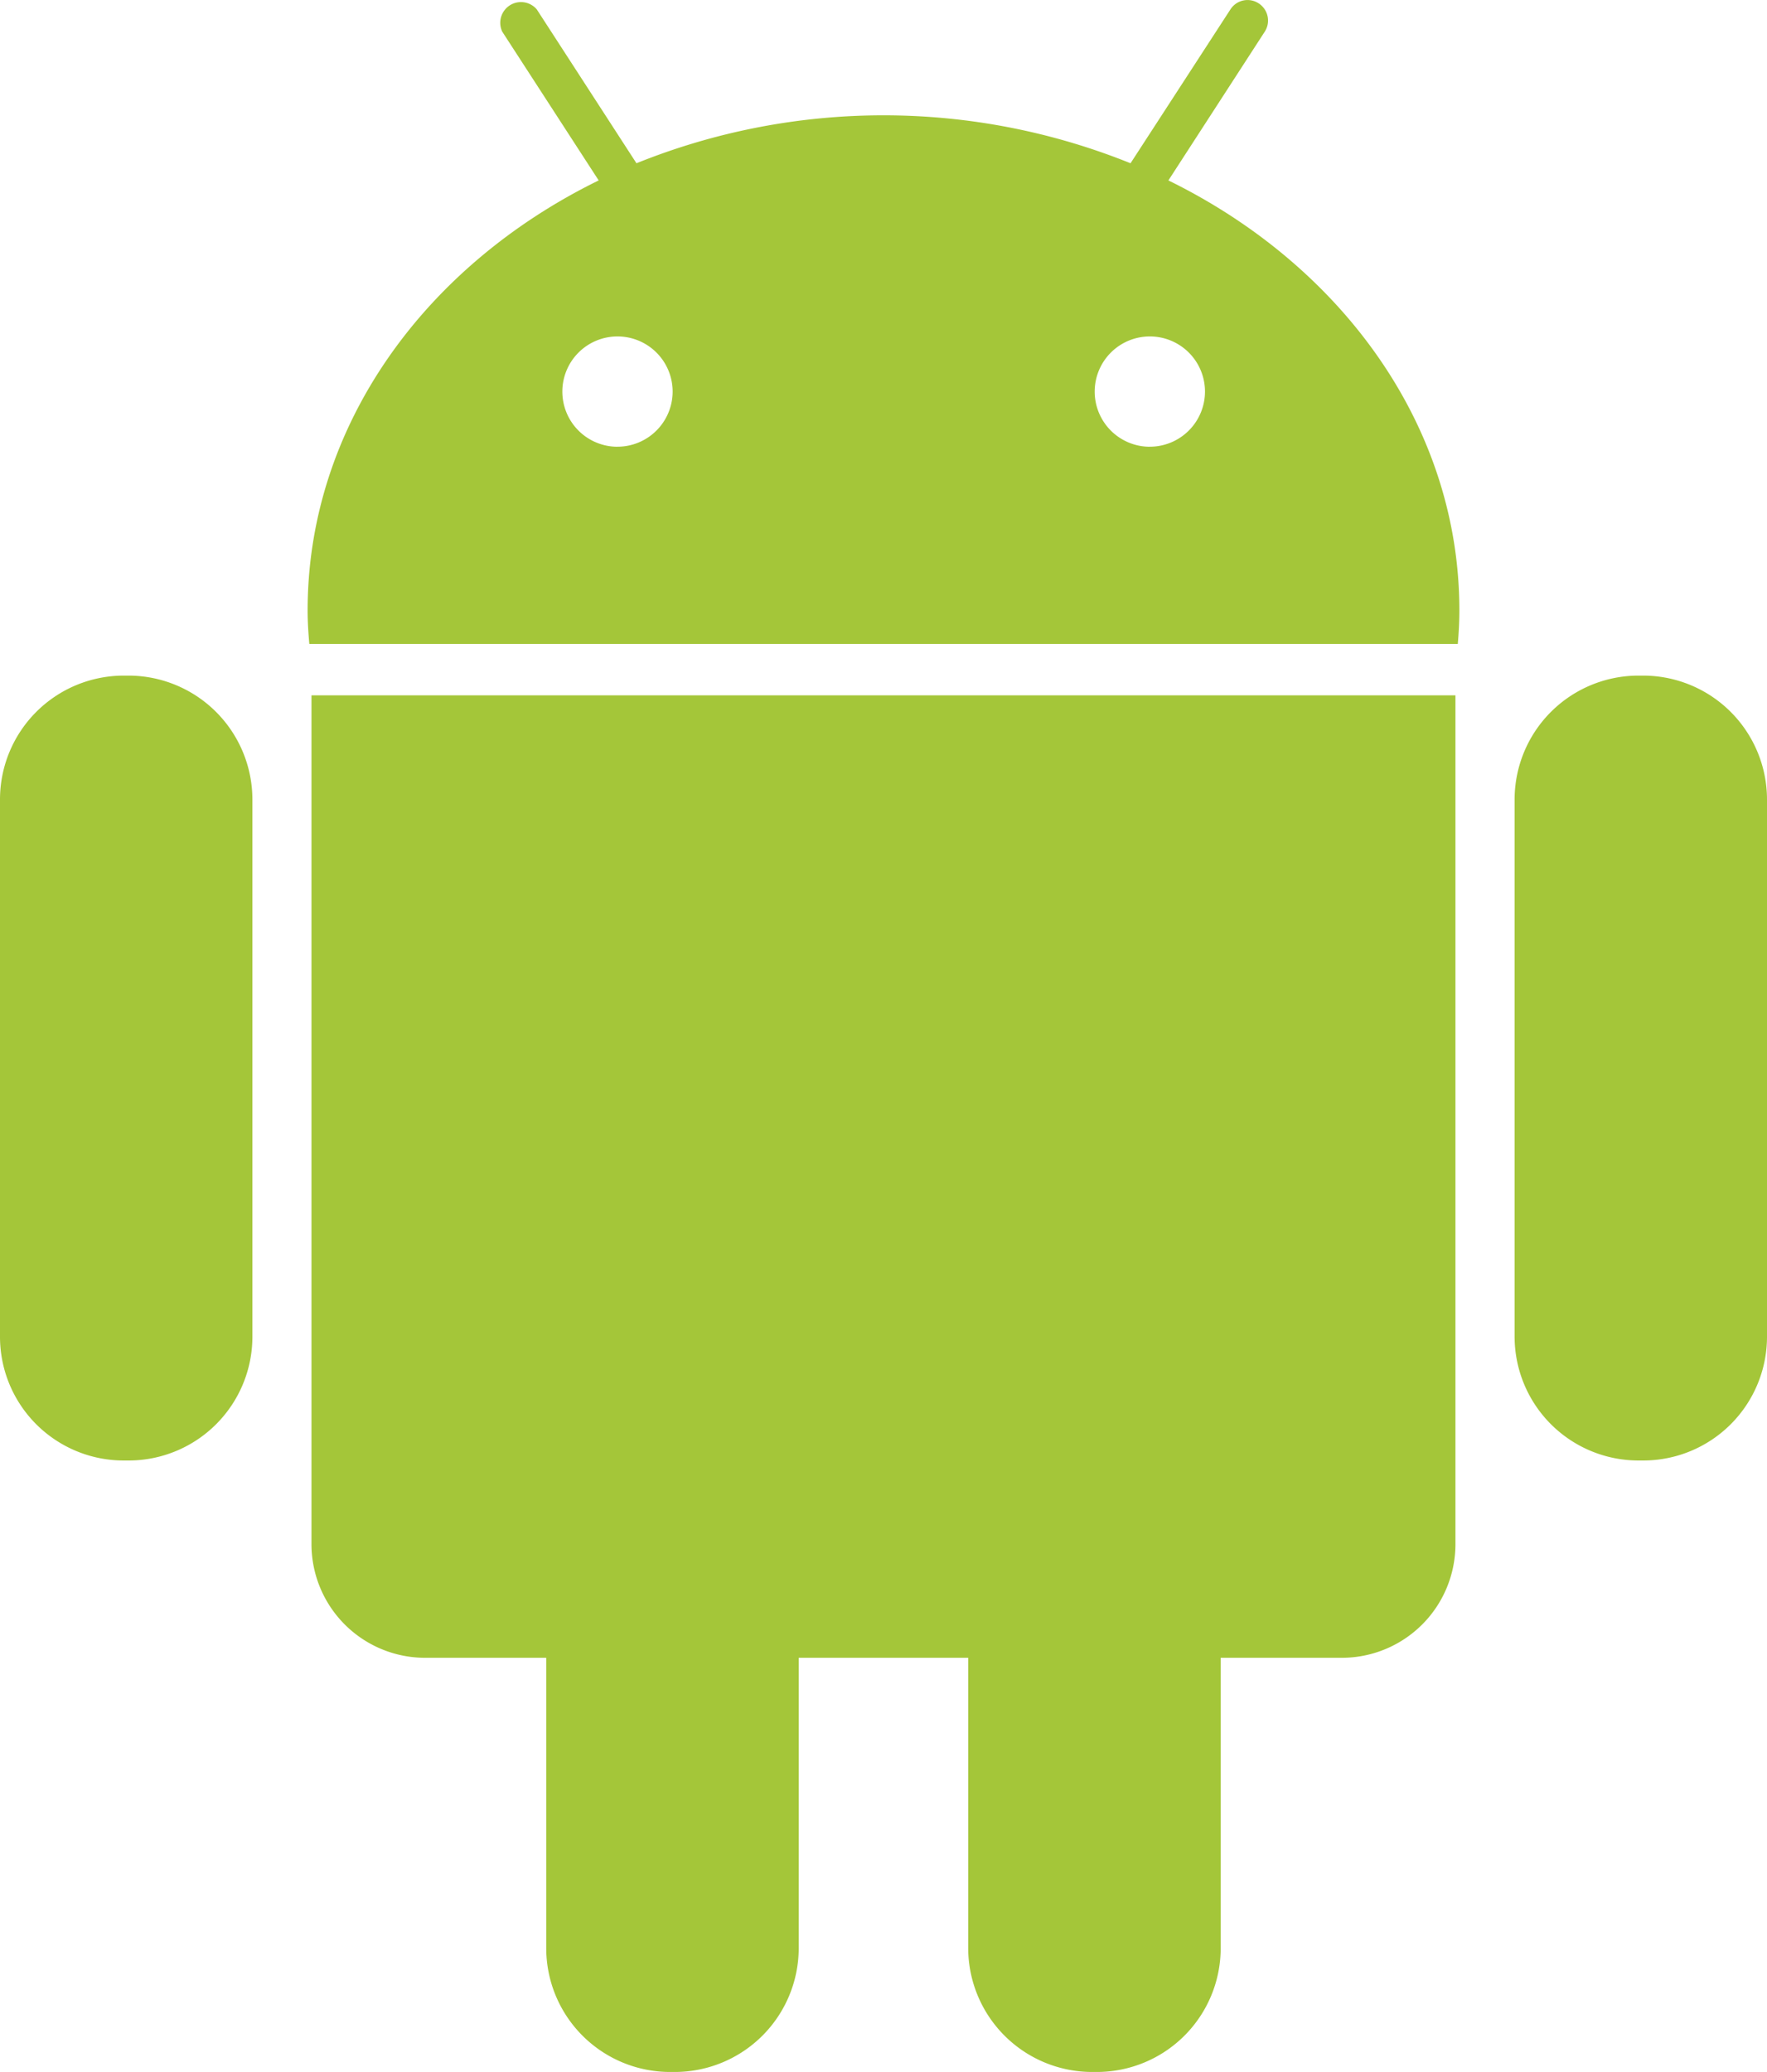 <svg xmlns="http://www.w3.org/2000/svg" width="42.649" height="50" viewBox="0 0 42.649 50">
  <defs>
    <style>
      .cls-1 {
        fill: #a4c639;
      }
    </style>
  </defs>
  <g id="Group_3435" data-name="Group 3435" transform="translate(0)">
    <g id="Group_1" data-name="Group 1" transform="translate(0 0)">
      <path id="Path_1" data-name="Path 1" class="cls-1" d="M40.243,164.715h-.128a2.989,2.989,0,0,0-2.981,2.981v12.977a2.986,2.986,0,0,0,2.981,2.983h.13a2.989,2.989,0,0,0,2.981-2.983V167.7A2.993,2.993,0,0,0,40.243,164.715Z" transform="translate(-37.134 -148.411)"/>
      <path id="Path_2" data-name="Path 2" class="cls-1" d="M113.085,190.016a2.743,2.743,0,0,0,2.739,2.735h2.927v7.01a2.99,2.99,0,0,0,2.981,2.985h.128a2.991,2.991,0,0,0,2.985-2.985v-7.01h4.091v7.01a2.993,2.993,0,0,0,2.985,2.985h.126a2.989,2.989,0,0,0,2.983-2.985v-7.01h2.929a2.742,2.742,0,0,0,2.737-2.735V169.525H113.085Z" transform="translate(-105.567 -152.745)"/>
      <path id="Path_3" data-name="Path 3" class="cls-1" d="M132.932,4.354,135.257.765a.494.494,0,0,0-.145-.683.49.49,0,0,0-.683.145L132.018,3.94a15.939,15.939,0,0,0-11.925,0L117.687.227a.5.5,0,0,0-.833.538l2.327,3.589c-4.2,2.056-7.025,5.931-7.025,10.377,0,.273.017.542.041.809h27.72c.023-.267.038-.536.038-.809C139.956,10.285,137.125,6.41,132.932,4.354Zm-13.3,6.427a1.331,1.331,0,1,1,1.334-1.332A1.332,1.332,0,0,1,119.63,10.78Zm12.851,0a1.331,1.331,0,1,1,1.332-1.332A1.332,1.332,0,0,1,132.481,10.78Z" transform="translate(-104.731 0)"/>
      <path id="Path_4" data-name="Path 4" class="cls-1" d="M409.578,164.715h-.124a2.992,2.992,0,0,0-2.985,2.981v12.977a2.992,2.992,0,0,0,2.985,2.983h.126a2.988,2.988,0,0,0,2.981-2.983V167.7A2.991,2.991,0,0,0,409.578,164.715Z" transform="translate(-369.912 -148.411)"/>
    </g>
  </g>
</svg>
